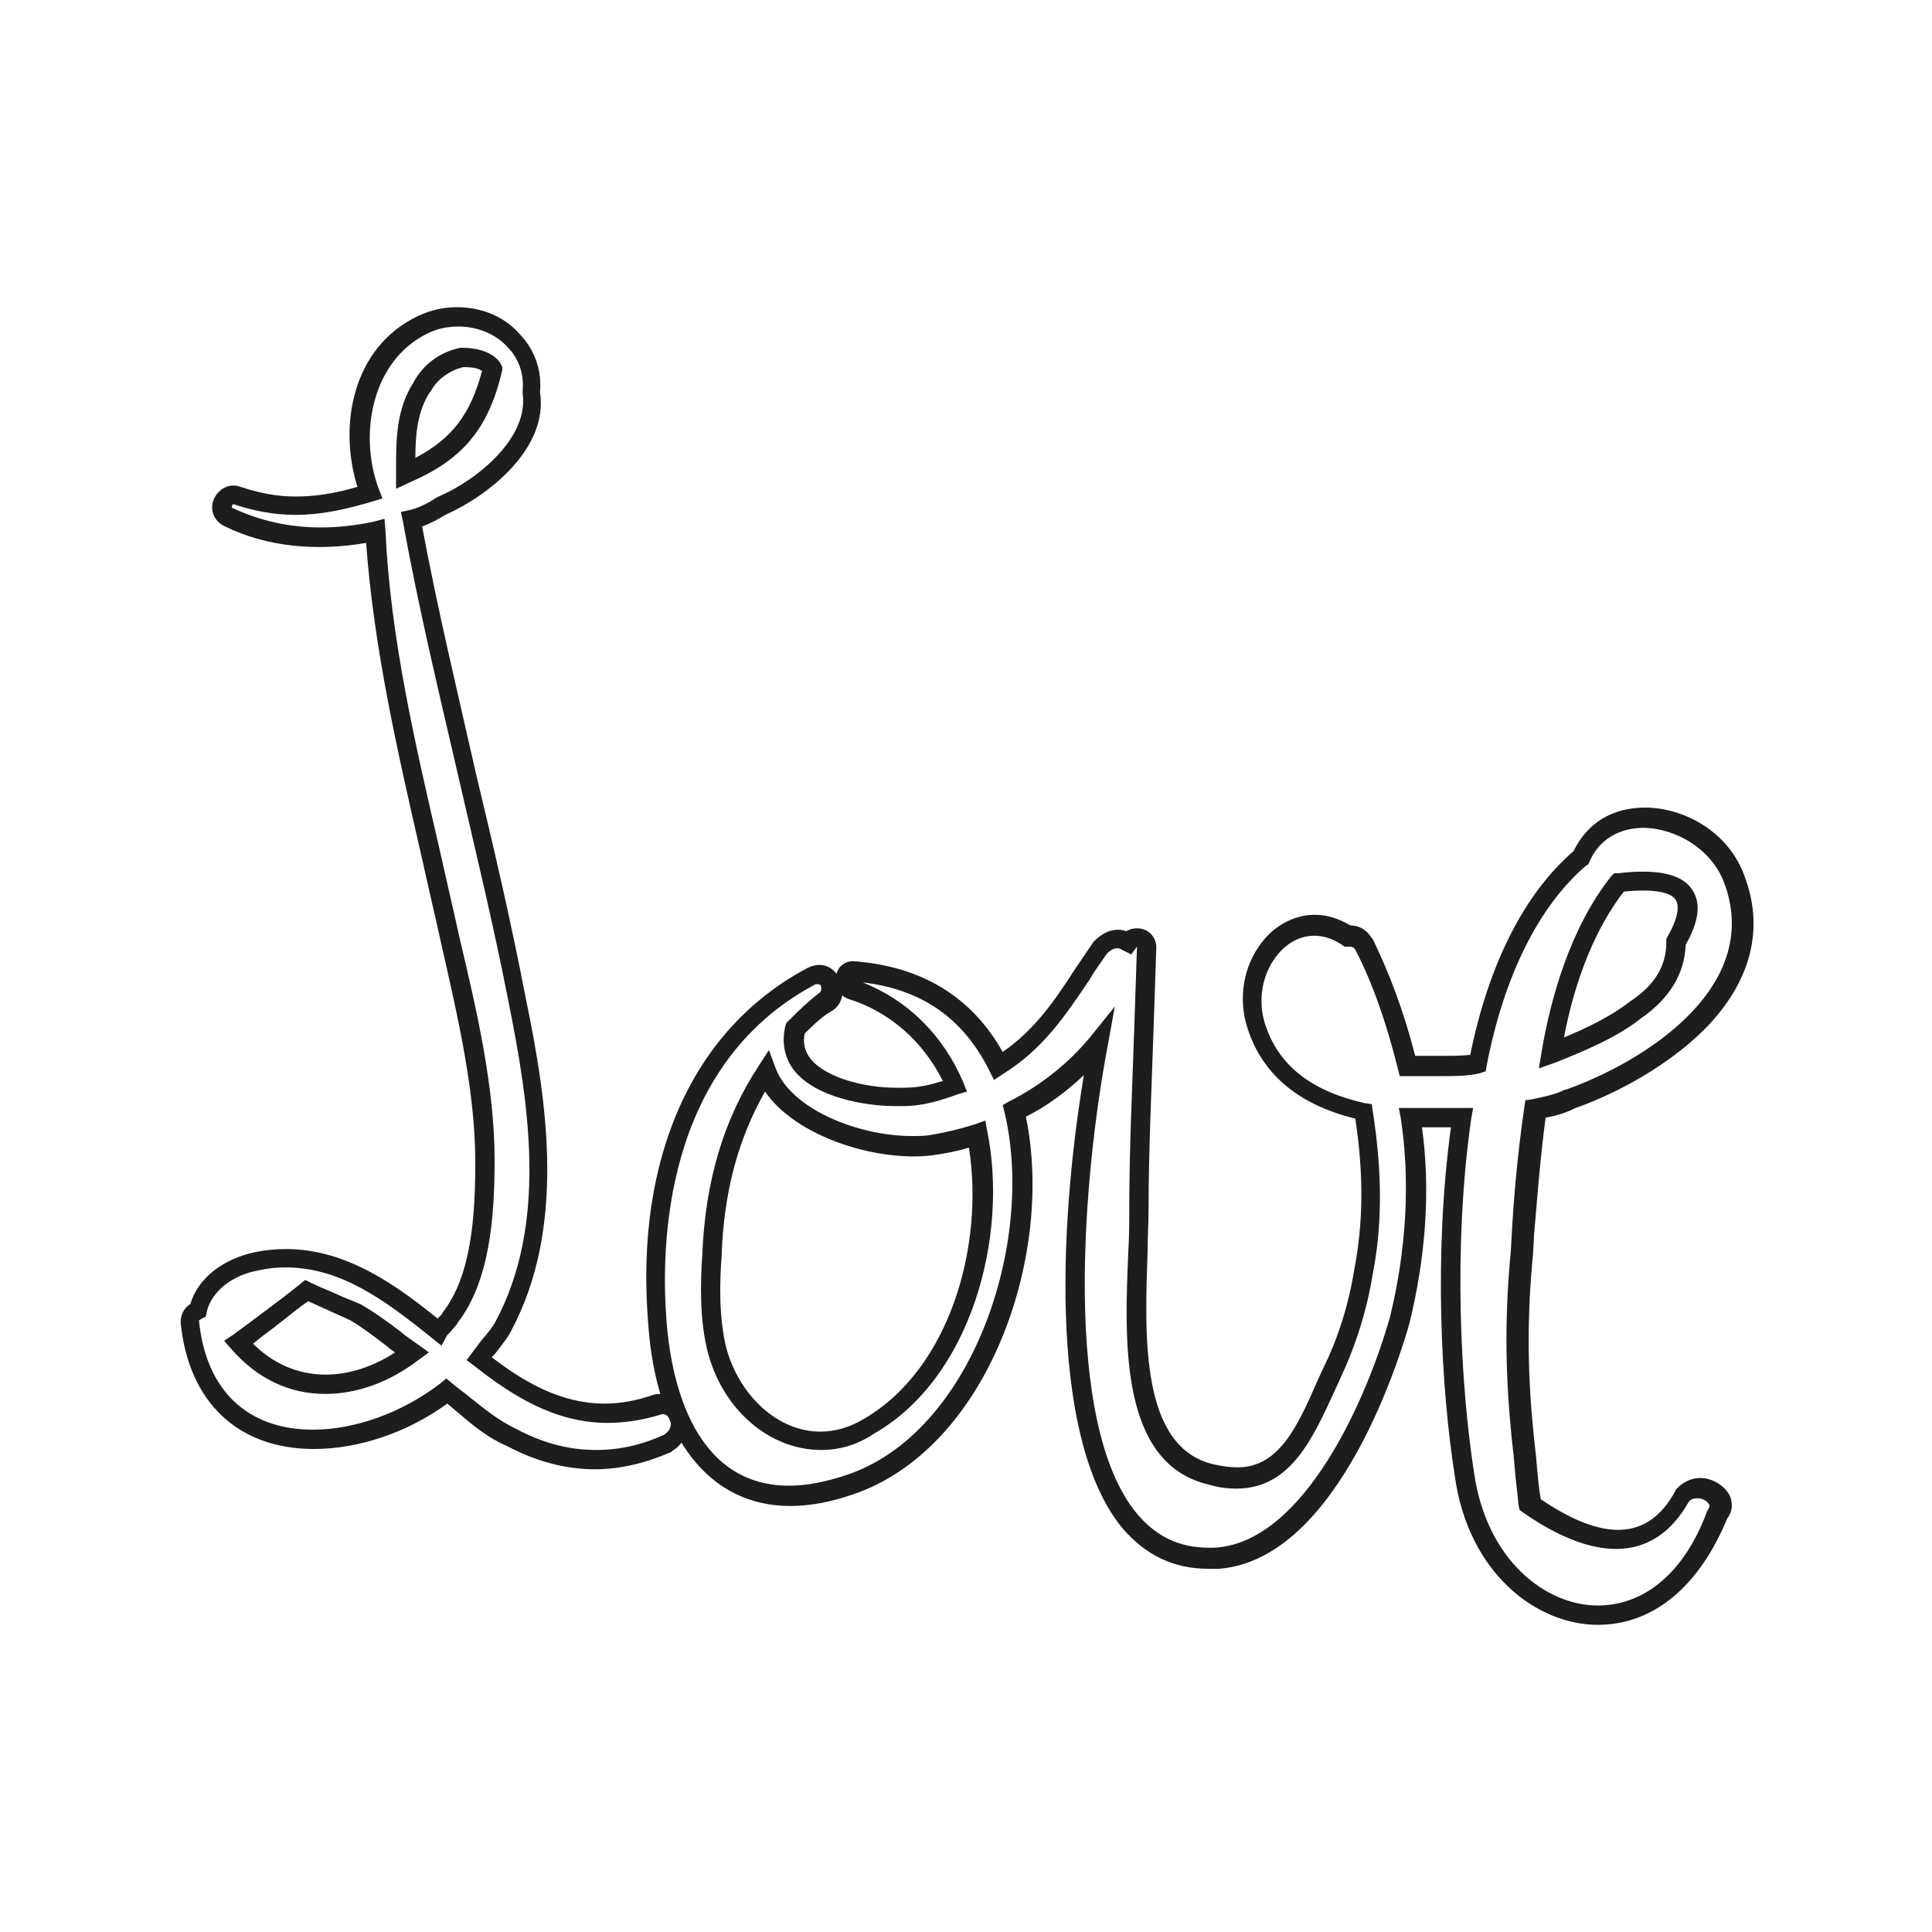 <?xml version="1.0" encoding="utf-8"?>
<!-- Generator: Adobe Illustrator 18.1.1, SVG Export Plug-In . SVG Version: 6.00 Build 0)  -->
<svg version="1.1" id="Capa_1" xmlns="http://www.w3.org/2000/svg" xmlns:xlink="http://www.w3.org/1999/xlink" x="0px" y="0px"
	 viewBox="0 0 200 200" enable-background="new 0 0 200 200" xml:space="preserve">
<g>
	<g>
		<path fill="#1D1D1B" d="M61.6,152.1L61.6,152.1c-3,0-6.1-0.8-9.1-2.4c-1.9-0.8-3.5-2.1-5-3.4c-0.4-0.3-0.8-0.7-1.2-1
			c-4.1,3-9.2,4.7-13.8,4.7c-7.9,0-13-4.9-13.8-13.1c0-1,0.5-1.6,1-1.9c0.8-2.7,3.4-4.7,6.8-5.4c1-0.2,2.1-0.3,3.1-0.3
			c6.3,0,11.5,3.8,15.7,7.2c0,0,0,0,0,0c0.2-0.2,0.3-0.3,0.4-0.4l0.1-0.2c3-3.8,3.4-10,3.4-15.6c0-7.3-1.8-15-3.5-22.5
			c-0.4-1.8-0.8-3.6-1.2-5.3l-0.9-4c-2.4-10.5-4.9-21.3-5.7-32.3c-5.2,0.9-10.3,0.4-14.6-1.7c-0.9-0.4-1.5-1.3-1.3-2.4
			c0.3-1.3,1.6-2.2,2.9-1.7c1.8,0.6,3.7,1,5.7,1c2,0,4-0.3,6.4-1C35,44,36.5,35.9,43.3,32.7c1.3-0.6,2.6-0.9,4-0.9
			c2.6,0,5,1,6.6,2.9c1.5,1.6,2.2,3.7,2,5.9c0.9,5.8-5.3,10.7-9.8,12.7c-0.8,0.5-1.6,0.9-2.4,1.2c1.6,8.6,3.7,17.3,5.6,25.7
			c1.8,7.5,3.6,15.2,5.1,23c2.3,11.1,4.2,23.9-1.5,34.6c-0.4,0.8-1.1,1.6-1.7,2.4c-0.1,0.1-0.2,0.2-0.3,0.3
			c3.4,2.6,7.2,4.8,11.7,4.8c1.6,0,3.3-0.3,5-0.9c0.3-0.1,0.5-0.1,0.8-0.1c1.2,0,2.3,0.9,2.7,2.2c0.4,1.4-0.2,2.9-1.5,3.7l-0.1,0.1
			C67,151.4,64.3,152.1,61.6,152.1z M46.2,142.7l0.6,0.5c0.6,0.5,1.3,1,1.9,1.5c1.5,1.2,3,2.4,4.7,3.2c2.8,1.5,5.5,2.2,8.3,2.2h0
			c2.4,0,4.7-0.5,7.1-1.6c0.7-0.5,0.7-1.1,0.6-1.4c-0.1-0.4-0.5-0.8-0.9-0.7c-1.9,0.6-3.8,0.9-5.6,0.9c-5.6,0-10.1-3-13.8-5.9
			l-0.8-0.6l0.6-0.8c0.3-0.4,0.6-0.8,0.9-1.2c0.6-0.7,1.2-1.4,1.5-2c5.4-10.1,3.5-22.4,1.3-33.3c-1.5-7.7-3.4-15.5-5.1-22.9
			c-2-8.7-4.2-17.7-5.8-26.7L41.5,53l0.9-0.2c0.9-0.2,1.9-0.7,2.8-1.3l0.2-0.1c3.8-1.6,9.4-6,8.7-10.7l0-0.1l0-0.1
			c0.2-2.2-0.7-3.7-1.5-4.5c-1.2-1.4-3.2-2.2-5.1-2.2c-1.1,0-2.2,0.2-3.2,0.7c-5.8,2.8-7.2,10.4-5.1,16.1l0.4,1l-1,0.3
			c-3,0.9-5.5,1.4-8,1.4c-2.2,0-4.3-0.4-6.4-1.1l-0.1,0c0,0-0.1,0.1-0.1,0.3c0,0.1,0,0.1,0.1,0.1c2.8,1.3,5.8,2,9.1,2
			c1.8,0,3.6-0.2,5.5-0.6l1.1-0.3l0.1,1.2C40.4,66,43,77.1,45.5,87.9l0.9,4c0.4,1.7,0.8,3.5,1.2,5.3c1.8,7.6,3.6,15.4,3.6,22.9
			c0,5.9-0.5,12.5-3.8,16.8c-0.2,0.4-0.5,0.6-0.7,0.9c-0.2,0.2-0.3,0.3-0.4,0.4l-0.6,1.1l-1-0.8c-5.2-4.2-9.6-7.3-15.2-7.3
			c-0.9,0-1.8,0.1-2.7,0.3c-2.8,0.5-4.9,2.2-5.4,4.3l-0.1,0.5l-0.4,0.2c-0.2,0.1-0.3,0.2-0.3,0.2c0.7,7.2,5,11.3,11.8,11.3
			c4.4,0,9.3-1.8,13.2-4.8L46.2,142.7z M33.7,144.3c-3.8,0-7.1-1.6-9.8-4.7l-0.7-0.8l0.9-0.6c1.1-0.8,2.3-1.7,3.5-2.6
			c1.2-0.9,2.4-1.8,3.5-2.7l0.5-0.4l0.6,0.3c0.8,0.4,1.6,0.7,2.5,1.1c0.8,0.4,1.7,0.7,2.6,1.1c1.4,0.8,2.8,1.8,4.1,2.8
			c0.6,0.5,1.3,1,1.9,1.4l1.1,0.8l-1.1,0.8C40.3,143.1,36.9,144.3,33.7,144.3z M26.2,139.1c2.1,2.1,4.7,3.2,7.5,3.2
			c2.4,0,4.9-0.8,7.2-2.3c-0.3-0.2-0.6-0.4-0.8-0.6c-1.3-1-2.6-2-3.8-2.7c-0.8-0.4-1.6-0.7-2.4-1.1c-0.7-0.3-1.3-0.6-2-0.9
			c-1,0.7-2,1.5-3,2.3C27.9,137.8,27,138.4,26.2,139.1z M41,50.6v-2.1c0-2.9,0-6.1,1.8-8.9c1-1.9,2.8-3.2,4.9-3.6l0.2,0
			c0.9,0,3,0.2,3.9,1.6l0.2,0.4L52,38.3c-1.4,6-4,9.2-9.5,11.6L41,50.6z M48,38c-1.4,0.3-2.8,1.3-3.4,2.5l-0.1,0.1
			c-1.3,2-1.5,4.4-1.5,6.8c3.8-2,5.7-4.5,6.9-9C49.5,38.1,48.8,38,48,38z"/>
	</g>
	<g>
		<path fill="#1D1D1B" d="M165.4,168.2C165.4,168.2,165.4,168.2,165.4,168.2c-6.3,0-13.4-5.3-14.8-15.4c-1.4-8.9-2.2-22.9-0.4-36.1
			h-3c0.9,6.4,0.4,13.4-1.3,20.3c-0.7,2.5-7.1,24.4-19.7,25.4c-0.4,0-0.7,0-1.1,0c-3.6,0-6.5-1.4-8.9-4.2c-7.3-8.8-6.8-30-4-46.9
			c-1.8,1.7-3.8,3.2-6,4.3c3,14.5-4,34.4-17.9,39.1c-2.3,0.8-4.5,1.2-6.5,1.2c-8.4,0-13.9-7.1-14.7-18.9
			c-1.4-17.1,4.6-30.5,16.5-36.8c1.2-0.6,2.3-0.3,3,0.6c0.2-0.8,0.9-1.3,1.7-1.3c7.1,0.5,12.3,3.7,15.5,9.4c3.3-2.3,5.3-5.2,7.5-8.6
			c0.6-0.9,1.3-1.9,1.9-2.8l0.1-0.1c1-1,2.2-1.4,3.3-1c0.3-0.2,0.7-0.3,1.1-0.3c1.2,0,2,0.9,2,2c-0.1,3-0.2,6-0.3,8.9
			c-0.2,6-0.5,12.2-0.5,18.2c0,1.3-0.1,2.8-0.1,4.4c-0.3,8.6-0.8,20.3,6.9,22c0.9,0.2,1.7,0.3,2.4,0.3c4.3,0,6.2-4.2,8.3-9l0.5-1.1
			c1.6-3.2,2.7-6.7,3.3-10.4c0.9-4.7,1-9.7,0.1-15.6c-5.7-1.4-9.4-4.4-11-8.9c-1.1-2.9-0.8-6.3,1-8.9c1.4-2.1,3.6-3.3,5.8-3.3
			c1.3,0,2.5,0.4,3.7,1.1c0.6,0,1.5,0.2,2.2,1.3l0.1,0.1c1.7,3.5,3.2,7.4,4.4,12.1h2.9c0.9,0,1.9,0,2.8-0.1
			c1.9-9.4,5.6-16.7,10.7-21.1c1.4-2.9,4-4.5,7.4-4.5c4,0,8.8,2.5,10.4,7.4c1.9,5.3,0.5,10.6-4,15.3c-4.7,4.8-11,7.5-13.6,8.4
			c-1,0.5-2,0.8-3.1,1c-0.6,4.5-0.9,8.8-1.2,12.2l-0.1,1.9c-0.6,6.1-0.6,12,0,18c0.1,1.3,0.3,2.6,0.4,4c0.1,1.1,0.2,2.3,0.4,3.4
			c6.5,4.4,11.1,4.3,13.9-0.8l0.1-0.2c0.6-0.7,1.5-1.2,2.5-1.2c1.2,0,2.4,0.7,3,1.7c0.4,0.8,0.4,1.7-0.2,2.5
			C175.9,164.2,171.2,168.2,165.4,168.2z M144.8,114.7h7.7l-0.2,1.1c-1.9,13.3-1.1,27.7,0.3,36.7c1.3,9,7.4,13.7,12.8,13.7
			c0,0,0,0,0,0c4.9,0,9-3.5,11.3-9.7l0.1-0.2c0.2-0.3,0.2-0.5,0.1-0.6c-0.2-0.3-0.6-0.6-1.2-0.6c-0.4,0-0.7,0.1-0.9,0.4
			c-3.4,6-9.3,6.5-17.1,1.1l-0.4-0.3l-0.1-0.5c-0.1-1.2-0.3-2.5-0.4-3.9c-0.1-1.4-0.3-2.7-0.4-4c-0.6-6.2-0.6-12.2,0-18.4l0.1-1.8
			c0.2-3.7,0.6-8.3,1.3-13.1l0.1-0.7l0.7-0.1c1.4-0.3,2.4-0.5,3.4-1l0.1,0c7.9-2.8,20.2-10.4,16.5-21.1c-1.3-3.9-5.3-6-8.5-6
			c-1.5,0-4.3,0.5-5.6,3.6l-0.1,0.2l-0.2,0.1c-4.9,4.2-8.5,11.4-10.3,20.7l-0.1,0.6l-0.6,0.2c-1.2,0.3-2.7,0.3-3.9,0.3h-4.4
			l-0.2-0.8c-1.2-4.8-2.6-8.8-4.4-12.3c-0.2-0.3-0.4-0.3-0.8-0.3h-0.3l-0.3-0.2c-2.5-1.7-5.3-1-7,1.5c-1.4,2-1.7,4.8-0.8,7.1
			c1.4,4,4.8,6.6,10.2,7.8l0.7,0.1l0.1,0.7c1,6.3,1,11.9,0,16.9c-0.6,3.8-1.8,7.5-3.4,10.9l-0.5,1.1c-2.3,5-4.6,10.2-10.2,10.2
			c-0.9,0-1.8-0.1-2.8-0.4c-9.3-2.1-8.8-14.8-8.4-24.1c0.1-1.6,0.1-3.1,0.1-4.4c0-6,0.3-12.3,0.5-18.3c0.1-3,0.2-6,0.3-8.9l-0.6,0.8
			l-1-0.5c-0.4-0.3-1-0.1-1.5,0.4c-0.6,0.9-1.3,1.8-1.8,2.7c-2.5,3.7-4.8,7.2-9,9.8l-0.9,0.6l-0.5-1c-2.7-5.4-7-8.4-13.1-9.1
			c4.6,1.8,8.3,5.4,10.4,10.3l0.4,1l-1,0.3c-1.7,0.6-3.5,1.2-5.6,1.2c-0.2,0-0.6,0-0.9,0c-2.8,0-8.1-0.8-10.4-3.7
			c-1-1.3-1.3-2.9-0.9-4.6l0.1-0.3l0.2-0.2c0.8-0.8,2-2,3.2-2.9c0.3-0.2,0.2-0.5,0.2-0.7c0-0.1-0.2-0.3-0.6-0.2
			c-15.8,8.4-16,27.2-15.4,34.9c0.4,5.1,2.3,17,12.7,17c1.8,0,3.8-0.4,5.9-1.1c13-4.3,19.6-24,16.4-37.5l-0.2-0.8l0.7-0.4
			c3.2-1.6,6.2-4,8.4-6.7l2.5-3.1l-0.7,3.9c-2.6,13.6-4.8,39.2,3,48.6c2.2,2.6,4.8,3.7,8.3,3.5c9.1-0.8,15.5-15.4,17.9-23.9
			c1.7-7,2.1-14.1,1.1-20.6L144.8,114.7z M83.3,107c-0.2,1,0,1.8,0.6,2.6c1.6,2,5.7,3,8.8,3c0.3,0,0.6,0,0.9,0c1.5,0,2.7-0.3,4-0.7
			c-2.1-4.2-5.6-7.2-9.8-8.5c-0.2-0.1-0.5-0.2-0.6-0.4c-0.1,0.6-0.4,1.2-1,1.6C85.1,105.2,84.1,106.2,83.3,107z M85,150.1
			c-5.3,0-10.1-4.1-11.7-10c-0.9-3.4-0.8-7.4-0.6-10.2c0.3-7.6,2.2-14,5.8-19.5l1.1-1.7l0.7,1.9c1.6,4.2,8.5,7,14.1,7
			c0.7,0,1.3,0,1.9-0.1c1.7-0.3,3-0.6,4.6-1.1l1.1-0.4l0.2,1.1c2.2,10.8-1.6,25.5-11.7,31.3C88.7,149.6,86.9,150.1,85,150.1z
			 M79.2,113c-2.8,4.9-4.3,10.5-4.5,17.1c-0.2,2.6-0.3,6.3,0.5,9.5c1.4,5,5.4,8.6,9.7,8.6c1.5,0,3-0.4,4.5-1.3
			c9-5.2,12.5-18.1,10.9-28.1c-1.3,0.4-2.4,0.6-3.8,0.8C90.8,120.3,82.4,117.7,79.2,113z M159.3,110.6l0.3-1.8
			c0.9-5.3,2.9-12.7,7.2-18.1l0.3-0.3l0.4,0c4.2-0.5,6.8,0.1,7.8,1.9c0.8,1.4,0.5,3.2-0.8,5.5c-0.1,3-1.7,5.6-4.6,7.6
			c-2.5,2-5.9,3.4-8.9,4.6L159.3,110.6z M168.1,92.3c-2.8,3.6-5,8.8-6.2,15.1c2.4-1,4.9-2.2,6.8-3.7c2.6-1.7,3.8-3.7,3.8-6.2v-0.3
			l0.1-0.2c1-1.7,1.3-3.1,0.9-3.8C173,92.3,171,92,168.1,92.3z"/>
	</g>
</g>
</svg>
